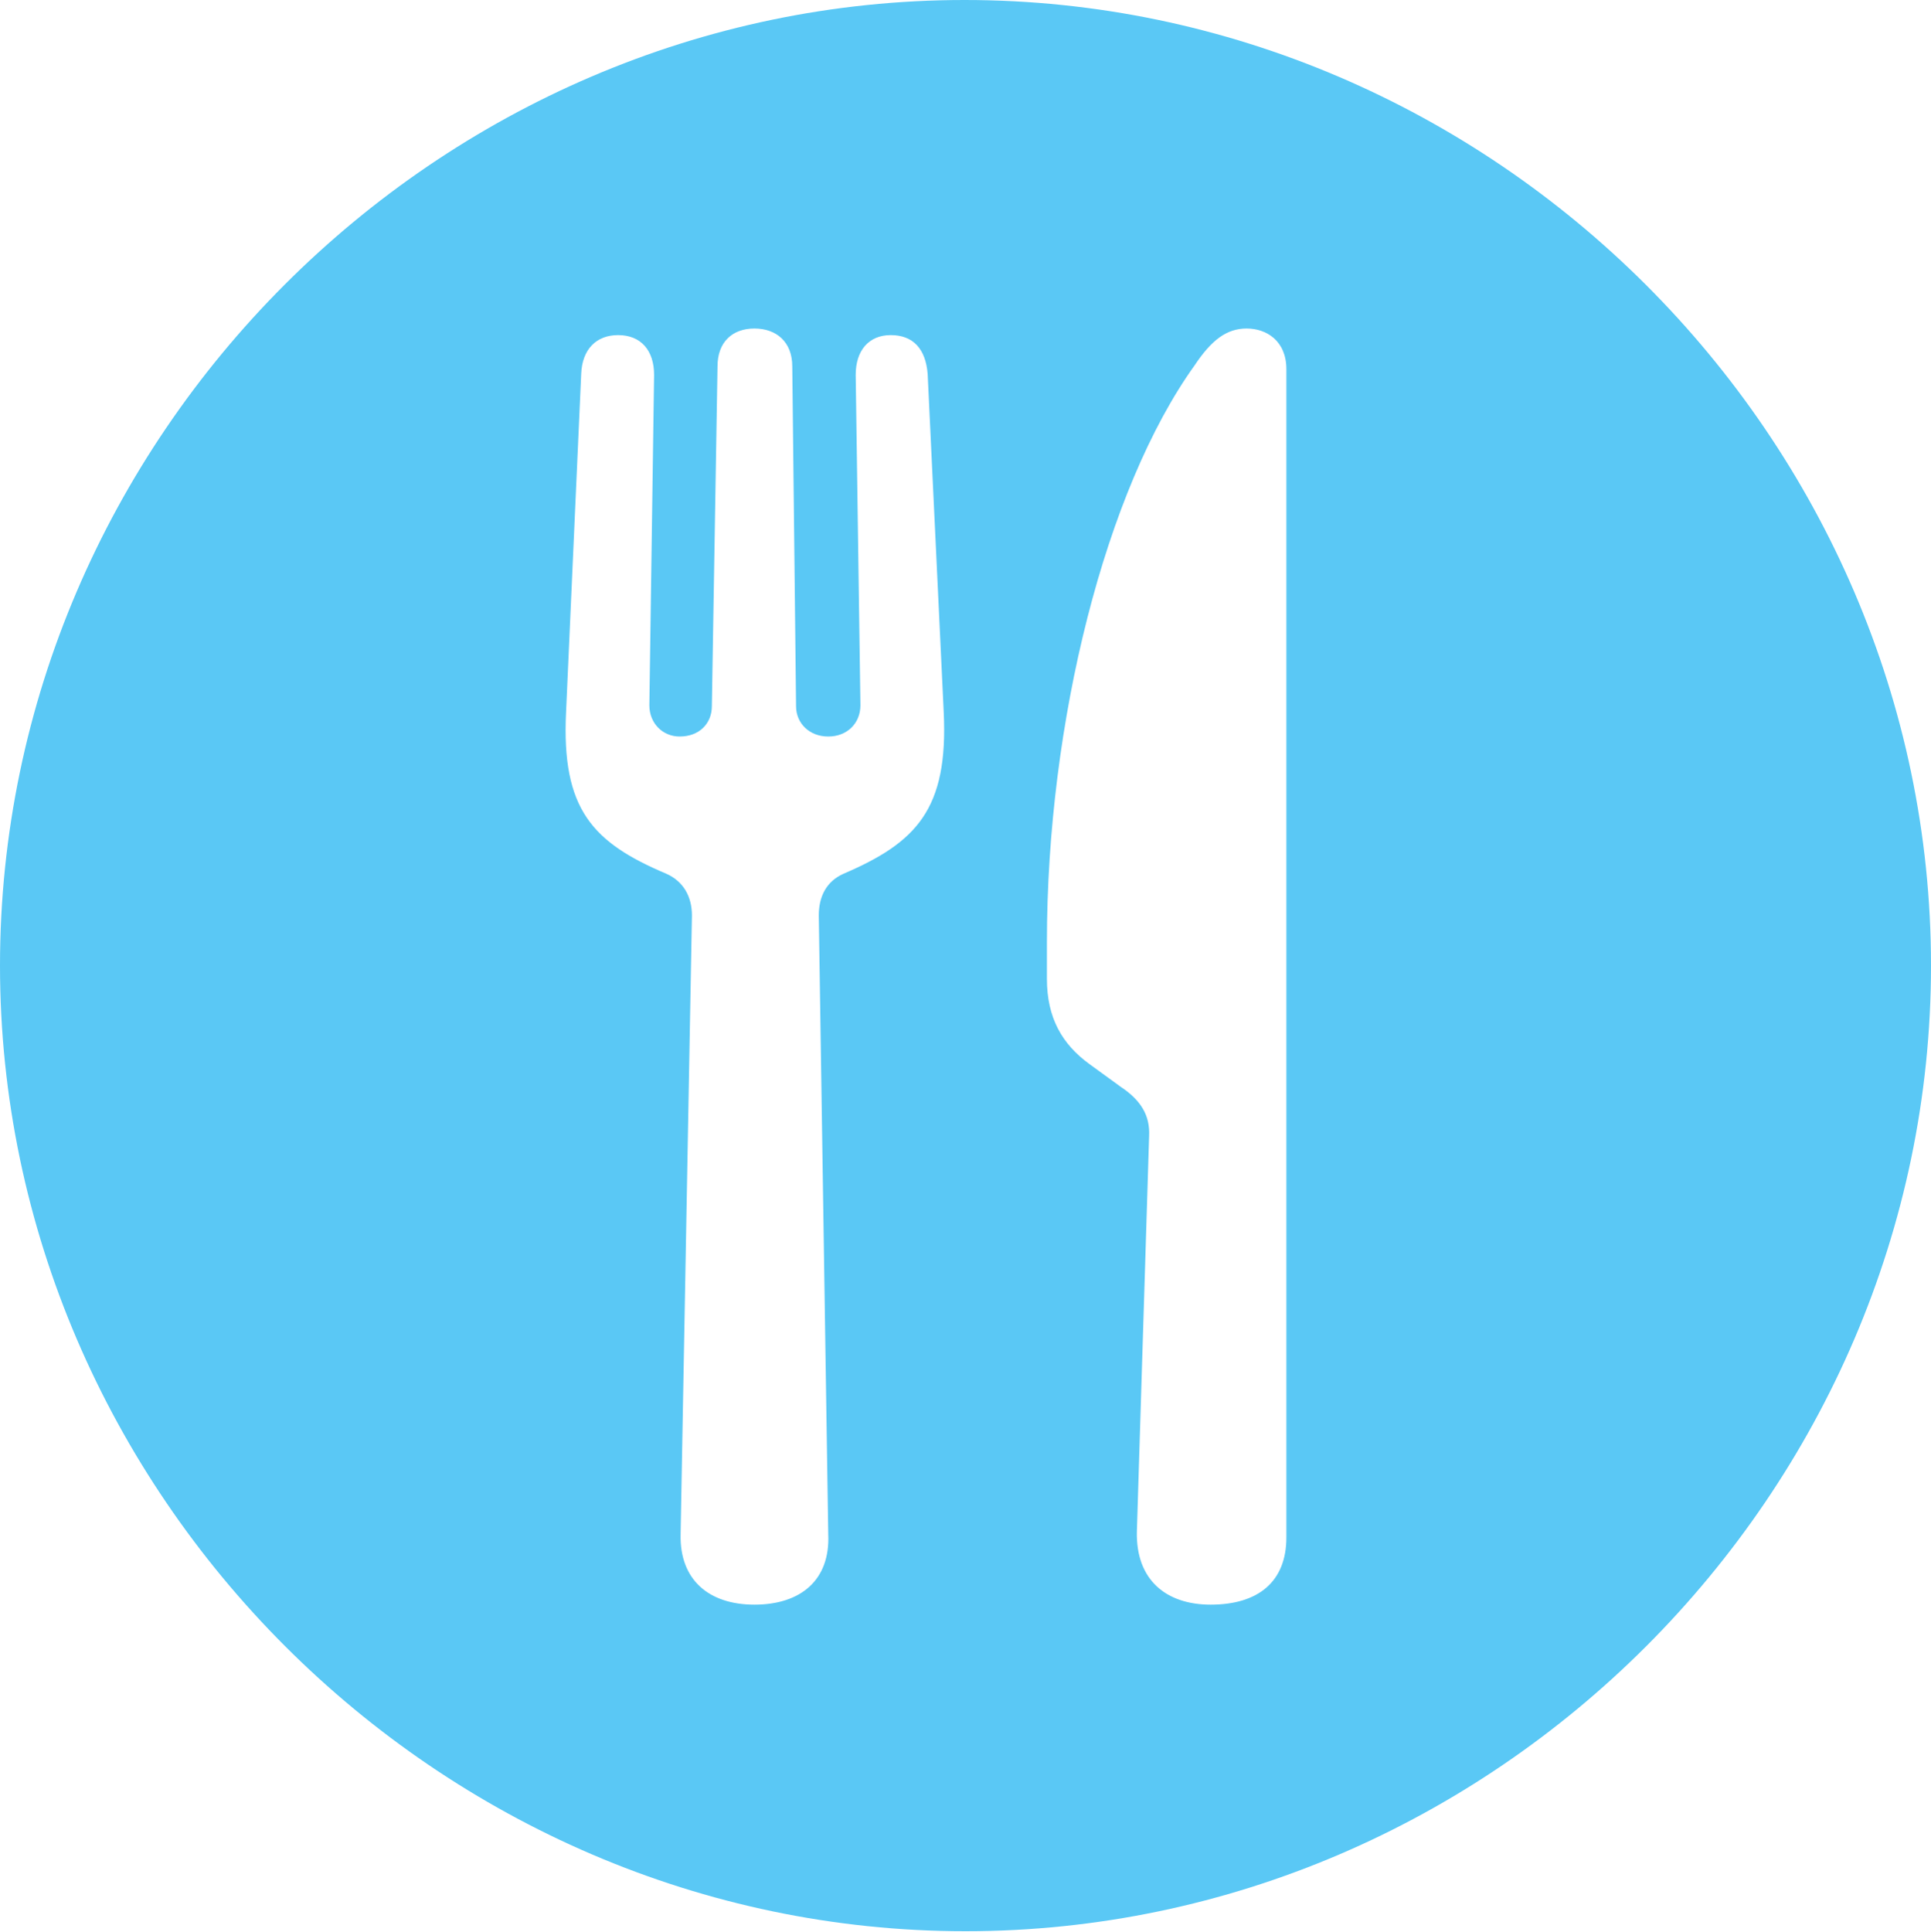 <?xml version="1.0" encoding="UTF-8"?>
<!--Generator: Apple Native CoreSVG 175.5-->
<!DOCTYPE svg
PUBLIC "-//W3C//DTD SVG 1.1//EN"
       "http://www.w3.org/Graphics/SVG/1.1/DTD/svg11.dtd">
<svg version="1.1" xmlns="http://www.w3.org/2000/svg" xmlns:xlink="http://www.w3.org/1999/xlink" width="24.902" height="24.915">
 <g>
  <rect height="24.915" opacity="0" width="24.902" x="0" y="0"/>
  <path d="M12.451 24.902C19.263 24.902 24.902 19.25 24.902 12.451C24.902 5.64 19.25 0 12.439 0C5.64 0 0 5.64 0 12.451C0 19.25 5.652 24.902 12.451 24.902ZM9.729 20.691C9.143 20.691 8.765 20.373 8.777 19.788L8.923 11.804C8.923 11.56 8.813 11.365 8.594 11.267C7.642 10.864 7.239 10.437 7.3 9.18L7.495 4.822C7.507 4.504 7.69 4.321 7.971 4.321C8.264 4.321 8.435 4.517 8.435 4.834L8.374 9.094C8.374 9.326 8.545 9.497 8.765 9.497C9.021 9.497 9.18 9.326 9.18 9.106L9.253 4.724C9.253 4.407 9.448 4.236 9.729 4.236C10.01 4.236 10.217 4.407 10.217 4.724L10.266 9.106C10.266 9.326 10.437 9.497 10.681 9.497C10.925 9.497 11.096 9.326 11.096 9.094L11.035 4.834C11.035 4.517 11.206 4.321 11.487 4.321C11.78 4.321 11.938 4.504 11.963 4.822L12.17 9.18C12.231 10.437 11.816 10.864 10.877 11.267C10.657 11.365 10.559 11.56 10.559 11.804L10.681 19.788C10.706 20.373 10.327 20.691 9.729 20.691ZM14.819 14.648C14.832 14.38 14.71 14.185 14.453 14.014L14.05 13.721C13.696 13.464 13.501 13.123 13.501 12.622L13.501 12.146C13.501 9.314 14.258 6.311 15.405 4.712C15.625 4.382 15.82 4.236 16.077 4.236C16.333 4.236 16.589 4.395 16.589 4.761L16.589 19.824C16.589 20.398 16.223 20.691 15.613 20.691C15.039 20.691 14.648 20.373 14.661 19.751Z" fill="#5ac8f5"/>
 </g>
</svg>
